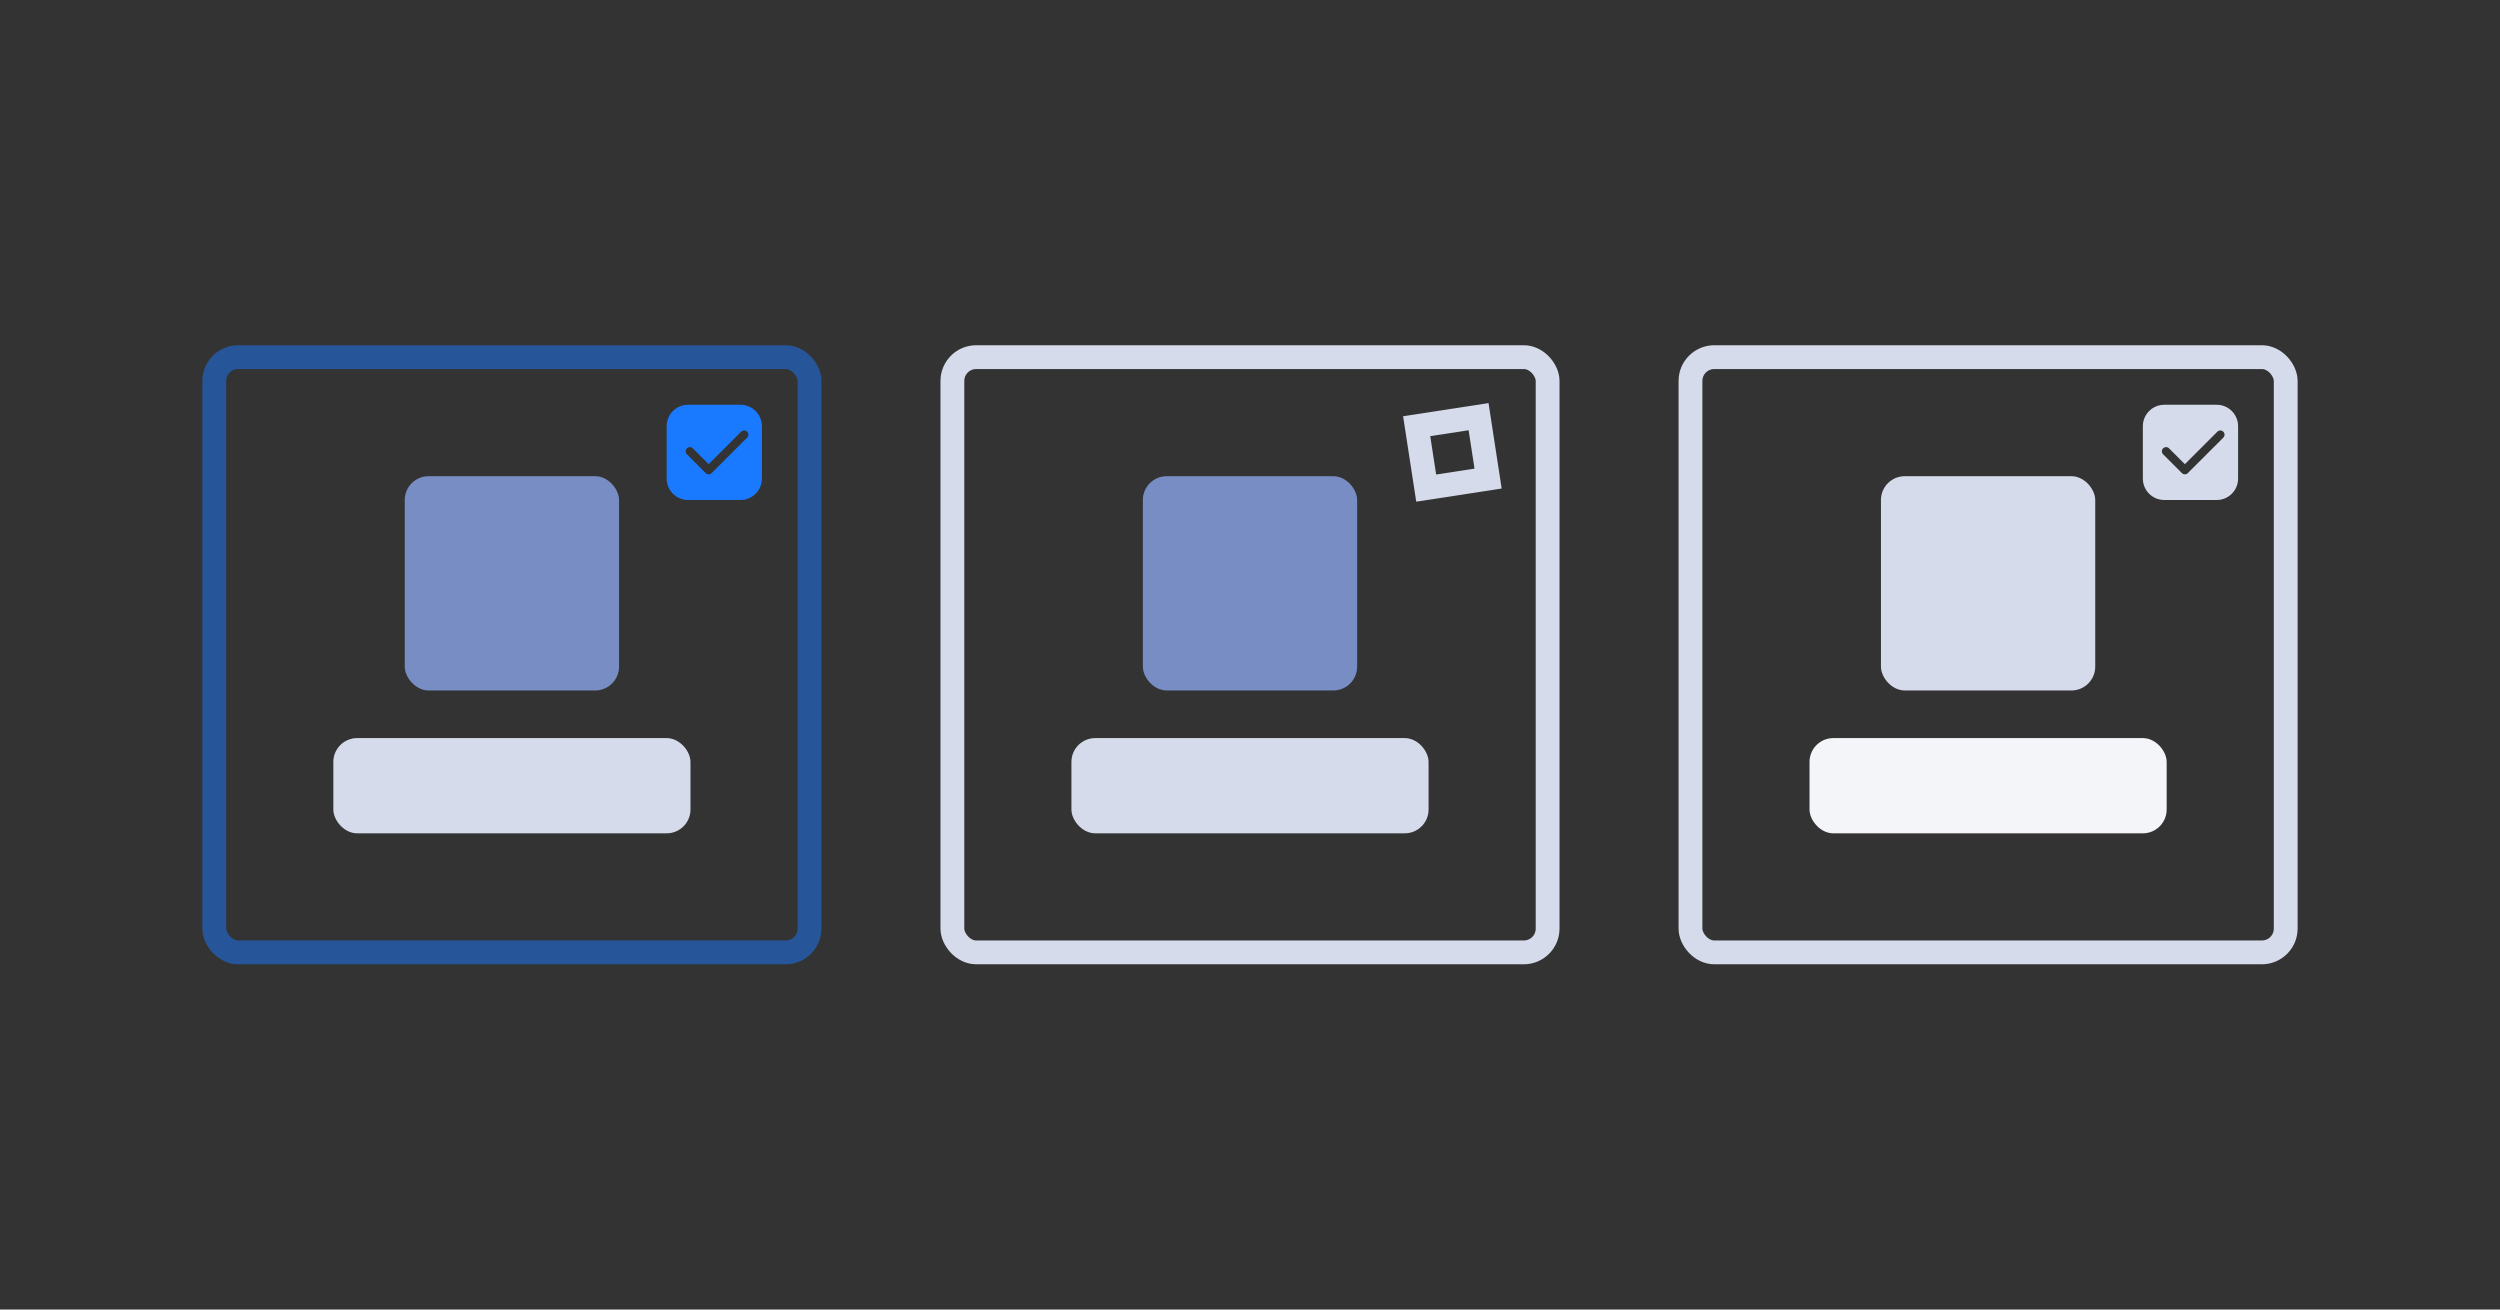 <?xml version="1.0" encoding="UTF-8"?>
<svg width="105px" height="55px" viewBox="0 0 105 55" version="1.1" xmlns="http://www.w3.org/2000/svg" xmlns:xlink="http://www.w3.org/1999/xlink">
    <rect x="0" y="0" width="105" height="55" fill="#333333" stroke="none"/>
    <title>forms.general-checkbox[custom-icon]</title>
    <defs>
        <rect id="path-1" x="0" y="0" width="105" height="55" rx="4"></rect>
    </defs>
    <g id="snippet截图" stroke="none" stroke-width="1" fill="none" fill-rule="evenodd">
        <g id="snippet" transform="translate(-4671, -752)">
            <g id="forms.general-checkbox[custom-icon]" transform="translate(4671, 752)">
                <mask id="mask-2" fill="white">
                    <use xlink:href="#path-1"></use>
                </mask>
                <g id="矩形备份-46"></g>
                <g id="编组-7" mask="url(#mask-2)">
                    <g transform="translate(9, 15)">
                        <rect id="矩形" stroke-opacity="0.5" stroke="#1A7AFF" stroke-width="1" fill="none" x="0" y="0" width="25" height="25" rx="1"></rect>
                        <rect id="矩形备份-76" stroke="none" fill="#778DC3" fill-rule="evenodd" x="8" y="5" width="9" height="9" rx="1"></rect>
                        <rect id="矩形备份-76" stroke="none" fill="#D6DBEC" fill-rule="evenodd" x="5" y="16" width="15" height="4" rx="1"></rect>
                        <path d="M22.1,2 L19.9,2 C19.403,2 19,2.403 19,2.9 L19,5.1 C19,5.597 19.403,6 19.9,6 L22.1,6 C22.597,6 23,5.597 23,5.1 L23,2.9 C23,2.403 22.597,2 22.1,2 Z M22.379,3.381 L20.89,4.869 L20.884,4.875 L20.877,4.88 L20.87,4.886 L20.863,4.891 L20.855,4.896 L20.848,4.9 L20.84,4.904 L20.832,4.907 L20.823,4.911 L20.816,4.913 L20.807,4.916 L20.799,4.918 L20.79,4.919 L20.748,4.919 L20.738,4.918 L20.732,4.918 L20.722,4.915 L20.715,4.914 L20.705,4.91 L20.699,4.908 L20.689,4.904 L20.683,4.901 L20.674,4.895 L20.668,4.892 C20.664,4.89 20.661,4.887 20.658,4.885 L20.653,4.881 C20.649,4.878 20.644,4.874 20.64,4.87 L19.85,4.08 C19.817,4.046 19.798,4.001 19.798,3.953 C19.799,3.906 19.818,3.861 19.852,3.828 C19.924,3.761 20.036,3.764 20.104,3.834 L20.765,4.495 L22.129,3.131 C22.174,3.086 22.239,3.069 22.3,3.085 C22.361,3.101 22.408,3.149 22.425,3.21 C22.441,3.271 22.424,3.336 22.379,3.381 L22.379,3.381 Z" id="形状" stroke="none" fill="#1A7AFF" fill-rule="evenodd"></path>
                    </g>
                </g>
                <g id="编组-7备份-2" mask="url(#mask-2)">
                    <g transform="translate(71, 15)">
                        <rect id="矩形" stroke="#D6DBEC" stroke-width="1" fill="none" x="0" y="0" width="25" height="25" rx="1"></rect>
                        <rect id="矩形备份-76" stroke="none" fill="#D6DBEC" fill-rule="evenodd" x="8" y="5" width="9" height="9" rx="1"></rect>
                        <path d="M22.1,2 L19.9,2 C19.403,2 19,2.403 19,2.9 L19,5.1 C19,5.597 19.403,6 19.9,6 L22.1,6 C22.597,6 23,5.597 23,5.1 L23,2.9 C23,2.403 22.597,2 22.1,2 Z M22.379,3.381 L20.89,4.869 L20.884,4.875 L20.877,4.88 L20.87,4.886 L20.863,4.891 L20.855,4.896 L20.848,4.9 L20.84,4.904 L20.832,4.907 L20.823,4.911 L20.816,4.913 L20.807,4.916 L20.799,4.918 L20.79,4.919 L20.748,4.919 L20.738,4.918 L20.732,4.918 L20.722,4.915 L20.715,4.914 L20.705,4.91 L20.699,4.908 L20.689,4.904 L20.683,4.901 L20.674,4.895 L20.668,4.892 C20.664,4.89 20.661,4.887 20.658,4.885 L20.653,4.881 C20.649,4.878 20.644,4.874 20.64,4.87 L19.85,4.08 C19.817,4.046 19.798,4.001 19.798,3.953 C19.799,3.906 19.818,3.861 19.852,3.828 C19.924,3.761 20.036,3.764 20.104,3.834 L20.765,4.495 L22.129,3.131 C22.174,3.086 22.239,3.069 22.3,3.085 C22.361,3.101 22.408,3.149 22.425,3.21 C22.441,3.271 22.424,3.336 22.379,3.381 L22.379,3.381 Z" id="形状" stroke="none" fill="#D6DBEC" fill-rule="evenodd"></path>
                        <rect id="矩形备份-76" stroke="none" fill="#F4F5F9" fill-rule="evenodd" x="5" y="16" width="15" height="4" rx="1"></rect>
                    </g>
                </g>
                <g id="编组-7备份-2" mask="url(#mask-2)">
                    <g transform="translate(40, 15)">
                        <rect id="矩形" stroke="#D6DBEC" stroke-width="1" fill="none" x="0" y="0" width="25" height="25" rx="1"></rect>
                        <rect id="矩形备份-76" stroke="none" fill="#778DC3" fill-rule="evenodd" x="8" y="5" width="9" height="9" rx="1"></rect>
                        <path d="M22.1,2.5 L22.5,5.1 L19.9,5.5 L19.5,2.9 L22.1,2.5 Z" id="路径" stroke="#D6DBEC" stroke-width="1" fill="none"></path>
                        <rect id="矩形备份-76" stroke="none" fill="#D6DBEC" fill-rule="evenodd" x="5" y="16" width="15" height="4" rx="1"></rect>
                    </g>
                </g>
            </g>
        </g>
    </g>
</svg>